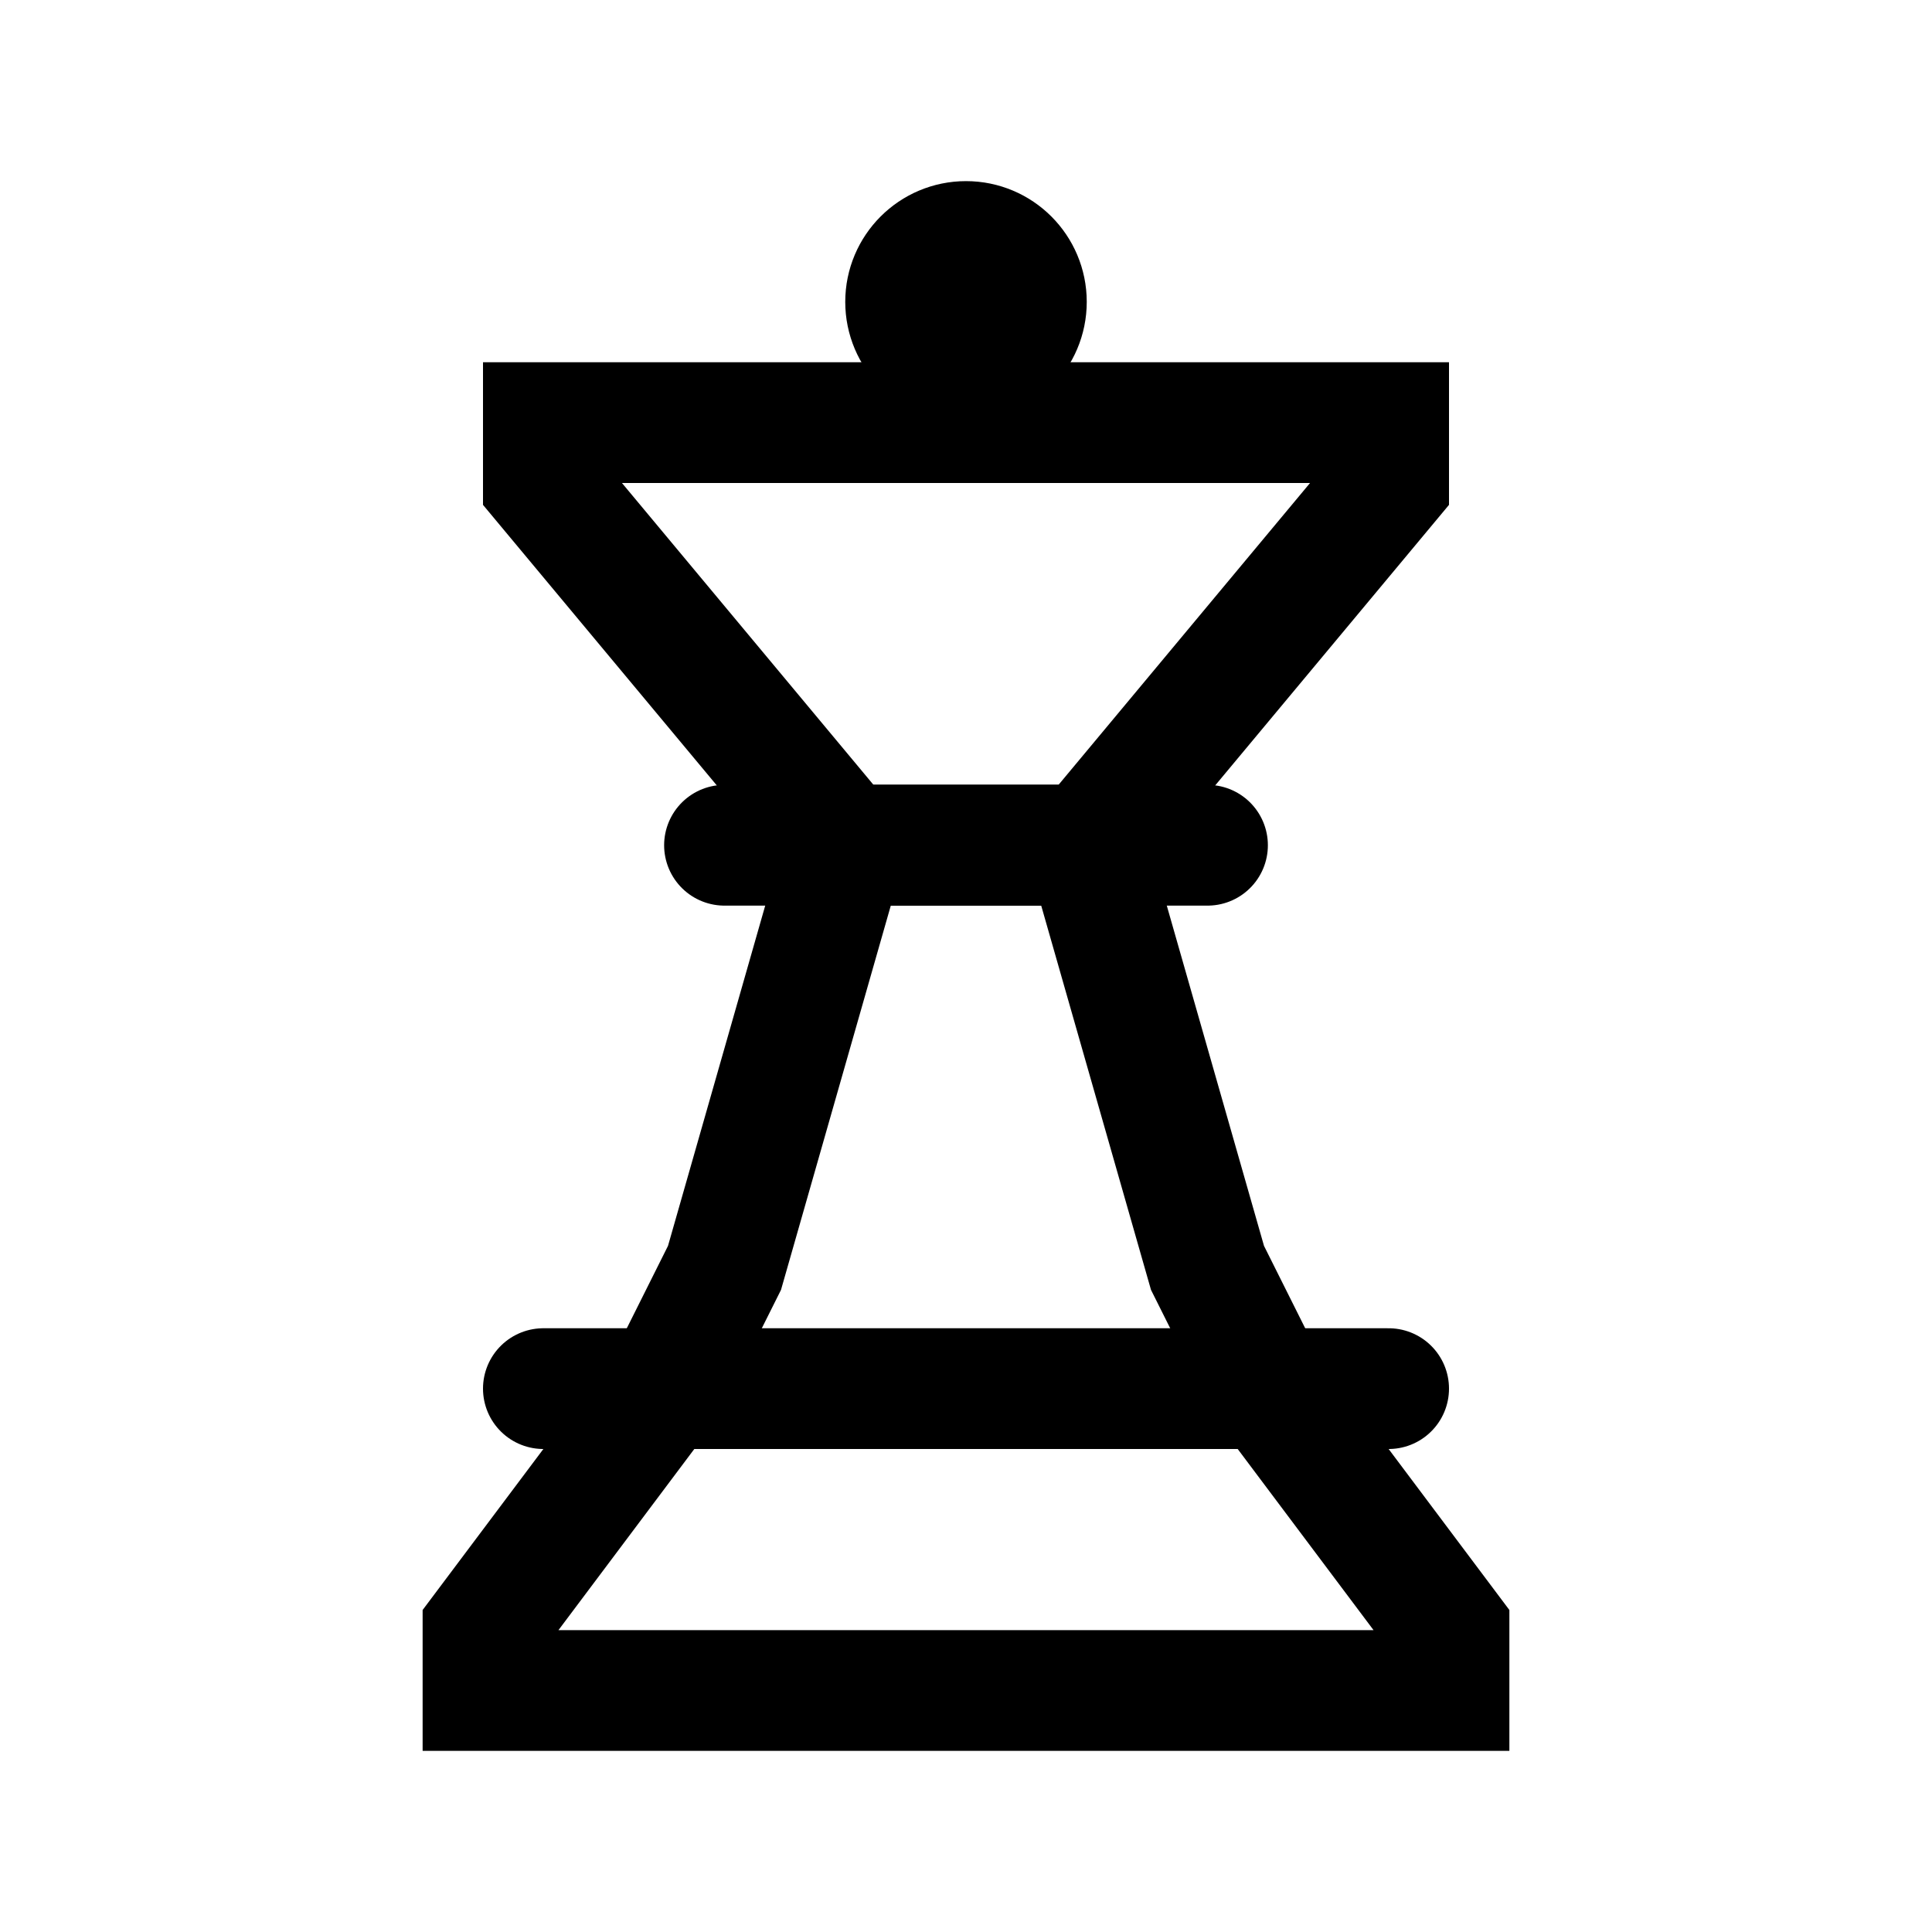 <?xml version="1.0" encoding="iso-8859-1"?>
<!-- Generator: Adobe Illustrator 19.1.1, SVG Export Plug-In . SVG Version: 6.00 Build 0)  -->
<svg version="1.1" id="Layer_1" xmlns="http://www.w3.org/2000/svg" xmlns:xlink="http://www.w3.org/1999/xlink" x="0px" y="0px"
	 viewBox="0 0 32 32" style="enable-background:new 0 0 32 32;" xml:space="preserve">
<polygon style="fill:none;stroke:#000000;stroke-width:2;stroke-miterlimit:10;" points="9,7 23,7 23,8 18,14 14,14 9,8 "/>
<circle style="fill:none;stroke:#000000;stroke-width:2;stroke-miterlimit:10;" cx="16" cy="5" r="1"/>
<polygon style="fill:none;stroke:#000000;stroke-width:2;stroke-miterlimit:10;" points="21,23 24,27 24,28 8,28 8,27 11,23 12,21 
	14,14 18,14 20,21 "/>
<line style="fill:none;stroke:#000000;stroke-width:2;stroke-linecap:round;stroke-miterlimit:10;" x1="9" y1="23" x2="23" y2="23"/>
<line style="fill:none;stroke:#000000;stroke-width:2;stroke-linecap:round;stroke-miterlimit:10;" x1="12" y1="14" x2="20" y2="14"/>
</svg>
